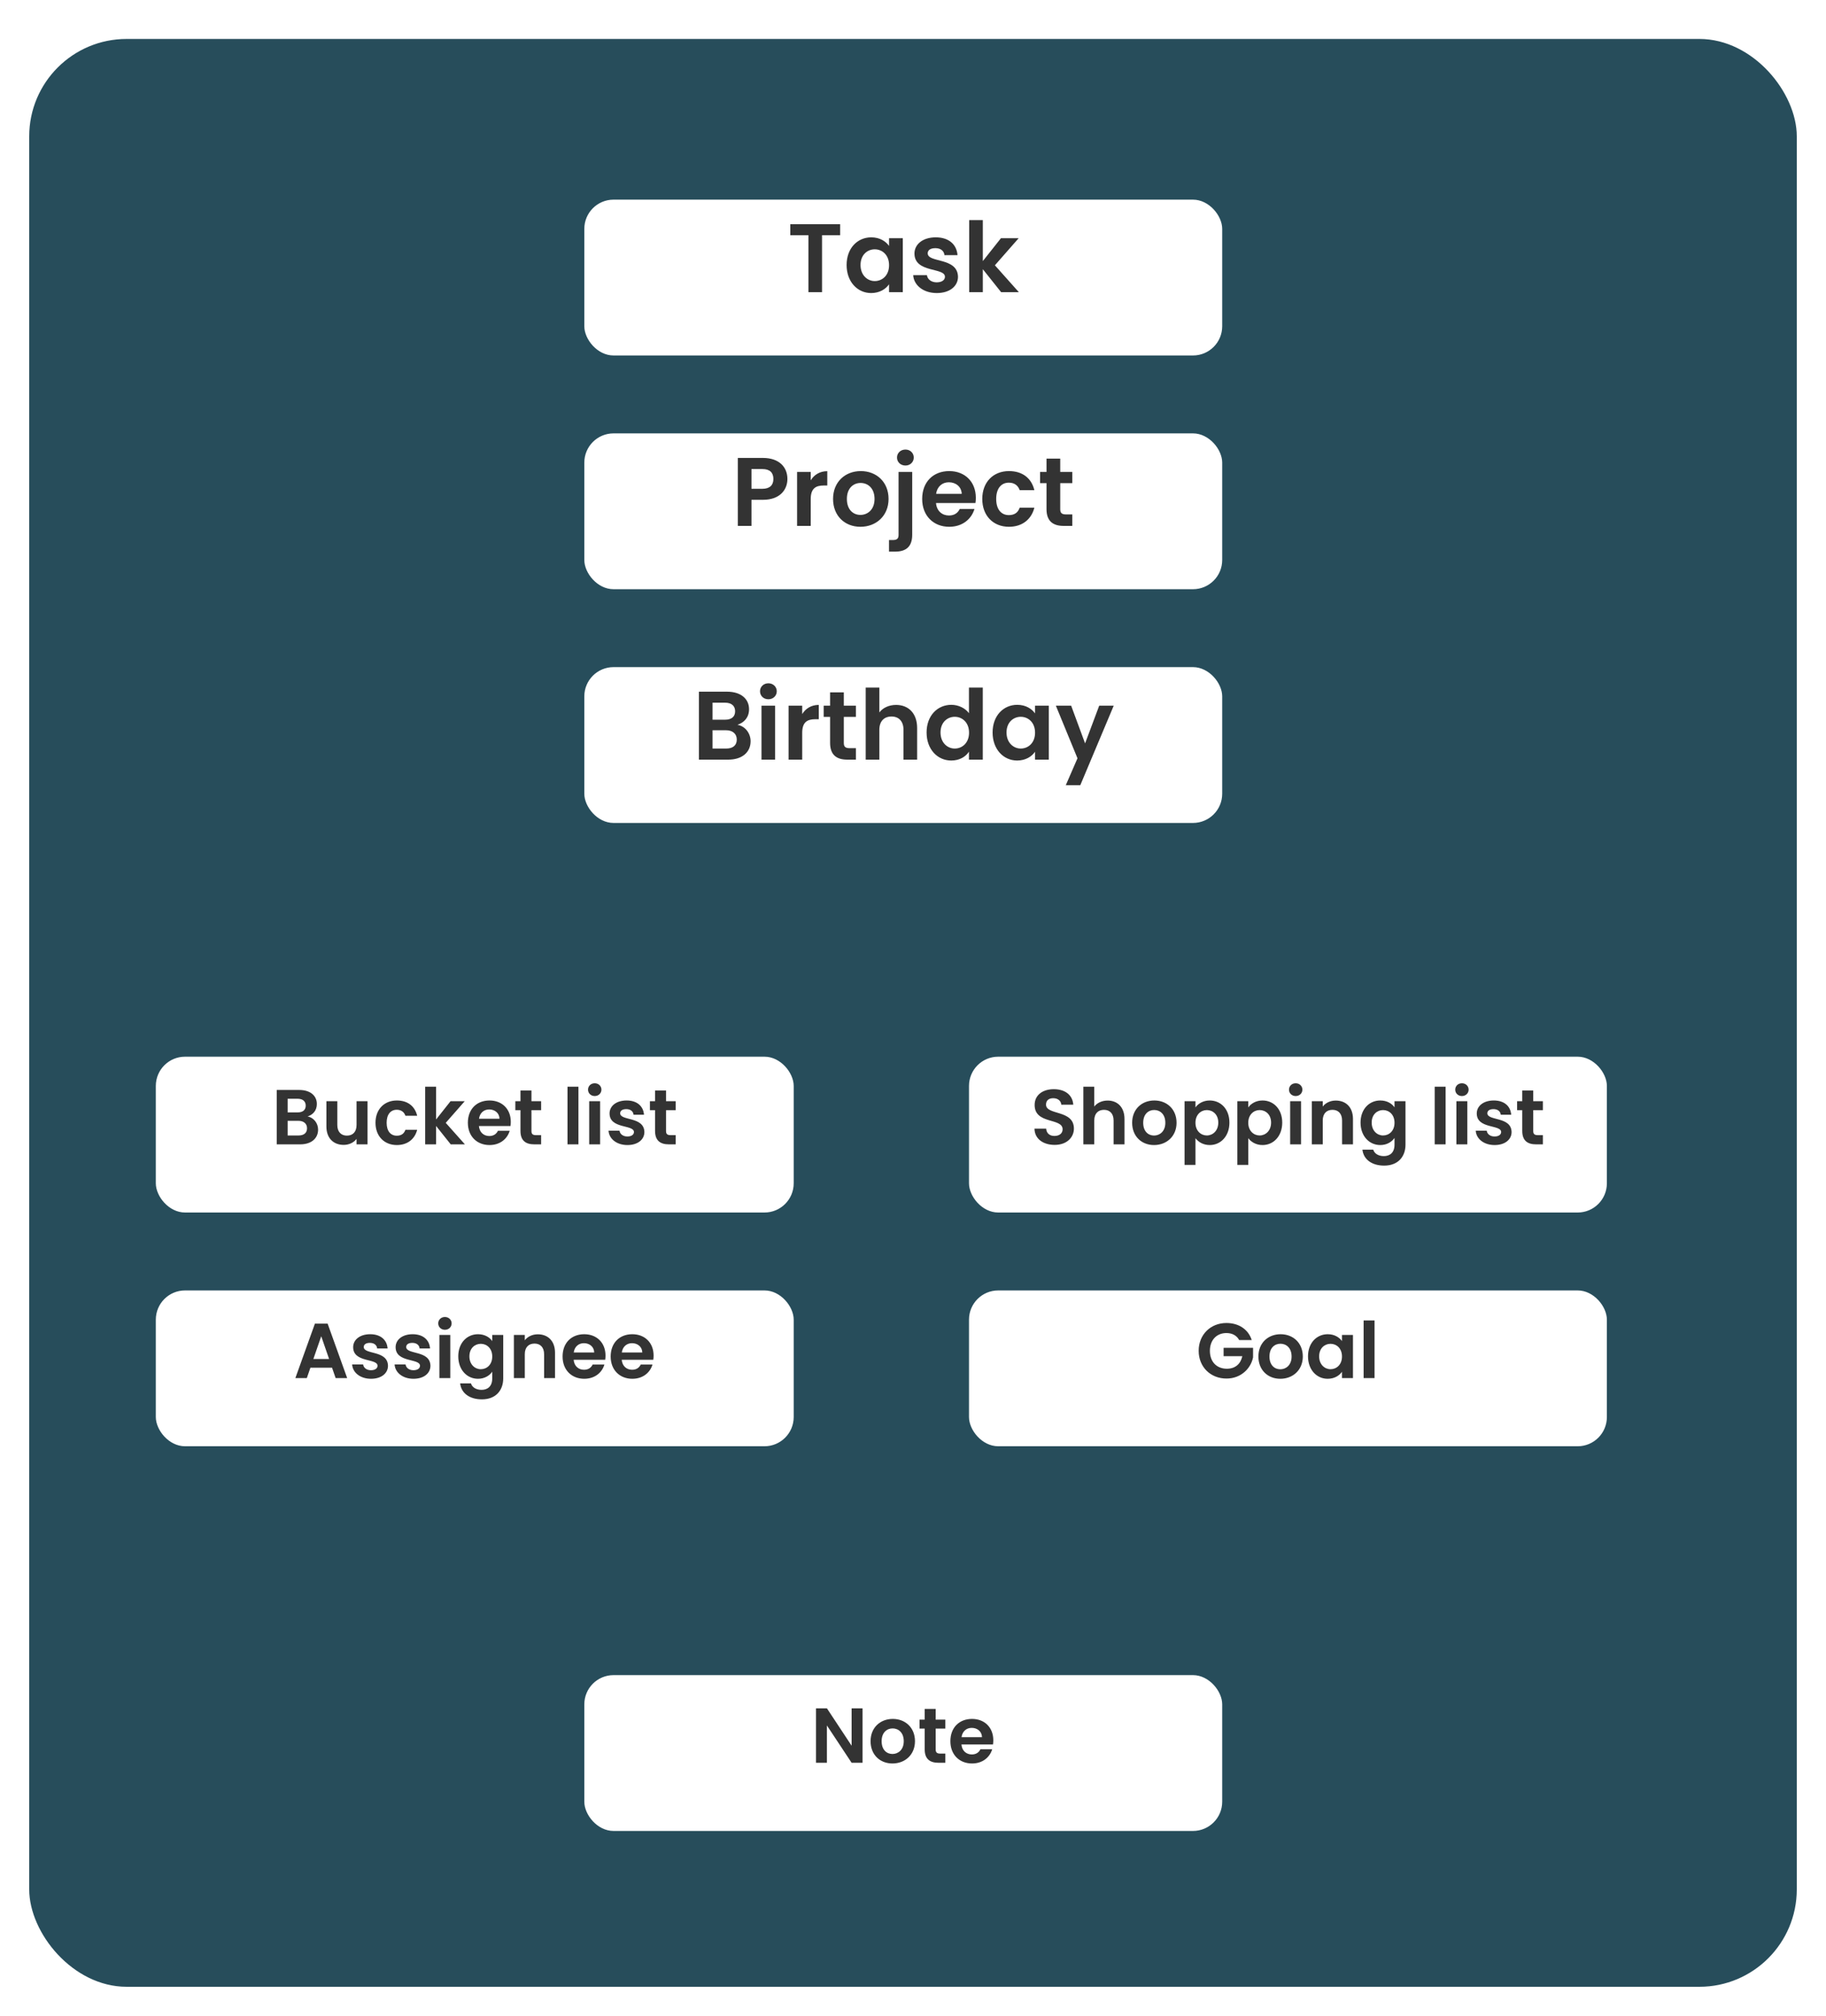 <svg width="375" height="414" viewBox="0 0 375 414" fill="none" xmlns="http://www.w3.org/2000/svg">
<g filter="url(#filter0_d_1501_17)">
<rect x="4" width="363" height="400" rx="20" fill="#274D5B"/>
</g>
<g filter="url(#filter1_d_1501_17)">
<rect x="120" y="37" width="131" height="32" rx="6" fill="white"/>
</g>
<g filter="url(#filter2_d_1501_17)">
<rect x="32" y="213" width="131" height="32" rx="6" fill="white"/>
</g>
<g filter="url(#filter3_d_1501_17)">
<rect x="32" y="261" width="131" height="32" rx="6" fill="white"/>
</g>
<g filter="url(#filter4_d_1501_17)">
<rect x="120" y="340" width="131" height="32" rx="6" fill="white"/>
</g>
<g filter="url(#filter5_d_1501_17)">
<rect x="199" y="213" width="131" height="32" rx="6" fill="white"/>
</g>
<g filter="url(#filter6_d_1501_17)">
<rect x="199" y="261" width="131" height="32" rx="6" fill="white"/>
</g>
<g filter="url(#filter7_d_1501_17)">
<rect x="120" y="85" width="131" height="32" rx="6" fill="white"/>
</g>
<g filter="url(#filter8_d_1501_17)">
<rect x="120" y="133" width="131" height="32" rx="6" fill="white"/>
</g>
<path d="M162.302 48.3H166.022V60H168.822V48.3H172.542V46.04H162.302V48.3ZM173.865 54.42C173.865 57.88 176.105 60.18 178.905 60.18C180.665 60.18 181.925 59.34 182.585 58.38V60H185.405V48.92H182.585V50.5C181.925 49.58 180.705 48.74 178.925 48.74C176.105 48.74 173.865 50.96 173.865 54.42ZM182.585 54.46C182.585 56.56 181.185 57.72 179.645 57.72C178.145 57.72 176.725 56.52 176.725 54.42C176.725 52.32 178.145 51.2 179.645 51.2C181.185 51.2 182.585 52.36 182.585 54.46ZM196.74 56.84C196.66 52.78 190.52 54.04 190.52 52.02C190.52 51.38 191.06 50.96 192.1 50.96C193.2 50.96 193.88 51.54 193.96 52.4H196.64C196.48 50.2 194.86 48.74 192.18 48.74C189.44 48.74 187.8 50.22 187.8 52.06C187.8 56.12 194.06 54.86 194.06 56.84C194.06 57.48 193.46 57.98 192.36 57.98C191.24 57.98 190.46 57.34 190.36 56.5H187.54C187.66 58.56 189.6 60.18 192.38 60.18C195.08 60.18 196.74 58.74 196.74 56.84ZM199.038 60H201.838V55.28L205.598 60H209.238L204.318 54.48L209.198 48.92H205.558L201.838 53.62V45.2H199.038V60Z" fill="#333333"/>
<path d="M154.328 100.38V96.32H156.548C158.128 96.32 158.828 97.08 158.828 98.36C158.828 99.6 158.128 100.38 156.548 100.38H154.328ZM161.708 98.36C161.708 95.94 160.028 94.04 156.668 94.04H151.528V108H154.328V102.64H156.668C160.268 102.64 161.708 100.48 161.708 98.36ZM166.496 102.48C166.496 100.34 167.496 99.7 169.156 99.7H169.896V96.76C168.356 96.76 167.196 97.5 166.496 98.64V96.92H163.696V108H166.496V102.48ZM182.482 102.46C182.482 98.96 179.982 96.74 176.782 96.74C173.582 96.74 171.082 98.96 171.082 102.46C171.082 105.94 173.502 108.18 176.702 108.18C179.922 108.18 182.482 105.94 182.482 102.46ZM173.922 102.46C173.922 100.24 175.262 99.18 176.742 99.18C178.222 99.18 179.602 100.24 179.602 102.46C179.602 104.66 178.182 105.74 176.702 105.74C175.202 105.74 173.922 104.66 173.922 102.46ZM185.956 95.6C186.936 95.6 187.656 94.88 187.656 93.96C187.656 93.04 186.936 92.32 185.956 92.32C184.936 92.32 184.216 93.04 184.216 93.96C184.216 94.88 184.936 95.6 185.956 95.6ZM184.536 96.92V109.84C184.536 110.58 184.236 110.9 183.376 110.9H182.576V113.28H183.816C185.956 113.28 187.336 112.38 187.336 109.82V96.92H184.536ZM194.863 99.04C196.303 99.04 197.463 99.96 197.503 101.42H192.243C192.463 99.9 193.523 99.04 194.863 99.04ZM200.123 104.52H197.103C196.743 105.26 196.083 105.86 194.883 105.86C193.483 105.86 192.363 104.94 192.223 103.3H200.323C200.383 102.94 200.403 102.58 200.403 102.22C200.403 98.92 198.143 96.74 194.943 96.74C191.663 96.74 189.383 98.96 189.383 102.46C189.383 105.94 191.723 108.18 194.943 108.18C197.683 108.18 199.523 106.56 200.123 104.52ZM201.726 102.46C201.726 105.94 204.006 108.18 207.206 108.18C209.966 108.18 211.826 106.62 212.426 104.26H209.406C209.066 105.26 208.346 105.78 207.186 105.78C205.626 105.78 204.586 104.62 204.586 102.46C204.586 100.3 205.626 99.12 207.186 99.12C208.346 99.12 209.086 99.72 209.406 100.66H212.426C211.826 98.18 209.966 96.74 207.206 96.74C204.006 96.74 201.726 98.98 201.726 102.46ZM214.918 104.56C214.918 107.1 216.338 108 218.458 108H220.218V105.64H218.918C218.038 105.64 217.738 105.32 217.738 104.58V99.22H220.218V96.92H217.738V94.18H214.918V96.92H213.598V99.22H214.918V104.56Z" fill="#333333"/>
<path d="M151.31 151.88C151.31 153.06 150.51 153.72 149.15 153.72H146.33V149.96H149.09C150.45 149.96 151.31 150.68 151.31 151.88ZM150.97 146.06C150.97 147.2 150.21 147.8 148.89 147.8H146.33V144.3H148.89C150.21 144.3 150.97 144.94 150.97 146.06ZM154.15 152.22C154.15 150.58 153.03 149.12 151.45 148.84C152.81 148.4 153.83 147.34 153.83 145.64C153.83 143.56 152.21 142.04 149.29 142.04H143.53V156H149.55C152.45 156 154.15 154.44 154.15 152.22ZM156.382 156H159.182V144.92H156.382V156ZM157.802 143.6C158.782 143.6 159.522 142.88 159.522 141.96C159.522 141.04 158.782 140.32 157.802 140.32C156.802 140.32 156.082 141.04 156.082 141.96C156.082 142.88 156.802 143.6 157.802 143.6ZM164.748 150.48C164.748 148.34 165.748 147.7 167.408 147.7H168.148V144.76C166.608 144.76 165.448 145.5 164.748 146.64V144.92H161.948V156H164.748V150.48ZM170.474 152.56C170.474 155.1 171.894 156 174.014 156H175.774V153.64H174.474C173.594 153.64 173.294 153.32 173.294 152.58V147.22H175.774V144.92H173.294V142.18H170.474V144.92H169.154V147.22H170.474V152.56ZM177.788 156H180.588V149.88C180.588 148.1 181.568 147.14 183.088 147.14C184.568 147.14 185.548 148.1 185.548 149.88V156H188.348V149.5C188.348 146.44 186.528 144.76 184.028 144.76C182.548 144.76 181.308 145.36 180.588 146.3V141.2H177.788V156ZM190.291 150.42C190.291 153.88 192.531 156.18 195.351 156.18C197.091 156.18 198.331 155.38 198.991 154.36V156H201.831V141.2H198.991V146.46C198.231 145.42 196.831 144.74 195.371 144.74C192.531 144.74 190.291 146.96 190.291 150.42ZM199.011 150.46C199.011 152.56 197.611 153.72 196.071 153.72C194.571 153.72 193.151 152.52 193.151 150.42C193.151 148.32 194.571 147.2 196.071 147.2C197.611 147.2 199.011 148.36 199.011 150.46ZM203.846 150.42C203.846 153.88 206.086 156.18 208.886 156.18C210.646 156.18 211.906 155.34 212.566 154.38V156H215.386V144.92H212.566V146.5C211.906 145.58 210.686 144.74 208.906 144.74C206.086 144.74 203.846 146.96 203.846 150.42ZM212.566 150.46C212.566 152.56 211.166 153.72 209.626 153.72C208.126 153.72 206.706 152.52 206.706 150.42C206.706 148.32 208.126 147.2 209.626 147.2C211.166 147.2 212.566 148.36 212.566 150.46ZM222.84 152.66L219.98 144.92H216.84L221.28 155.72L218.88 161.24H221.86L228.72 144.92H225.74L222.84 152.66Z" fill="#333333"/>
<path d="M63.055 231.704C63.055 232.648 62.415 233.176 61.327 233.176H59.071V230.168H61.279C62.367 230.168 63.055 230.744 63.055 231.704ZM62.783 227.048C62.783 227.96 62.175 228.44 61.119 228.44H59.071V225.64H61.119C62.175 225.64 62.783 226.152 62.783 227.048ZM65.327 231.976C65.327 230.664 64.431 229.496 63.167 229.272C64.255 228.92 65.071 228.072 65.071 226.712C65.071 225.048 63.775 223.832 61.439 223.832H56.831V235H61.647C63.967 235 65.327 233.752 65.327 231.976ZM75.48 226.136H73.224V231.016C73.224 232.44 72.456 233.208 71.24 233.208C70.056 233.208 69.272 232.44 69.272 231.016V226.136H67.032V231.336C67.032 233.768 68.52 235.112 70.584 235.112C71.688 235.112 72.664 234.632 73.224 233.88V235H75.48V226.136ZM77.114 230.568C77.114 233.352 78.938 235.144 81.498 235.144C83.706 235.144 85.194 233.896 85.674 232.008H83.258C82.986 232.808 82.41 233.224 81.482 233.224C80.234 233.224 79.402 232.296 79.402 230.568C79.402 228.84 80.234 227.896 81.482 227.896C82.41 227.896 83.002 228.376 83.258 229.128H85.674C85.194 227.144 83.706 225.992 81.498 225.992C78.938 225.992 77.114 227.784 77.114 230.568ZM87.315 235H89.555V231.224L92.563 235H95.475L91.539 230.584L95.443 226.136H92.531L89.555 229.896V223.16H87.315V235ZM100.467 227.832C101.619 227.832 102.547 228.568 102.579 229.736H98.371C98.547 228.52 99.395 227.832 100.467 227.832ZM104.675 232.216H102.259C101.971 232.808 101.443 233.288 100.483 233.288C99.363 233.288 98.467 232.552 98.355 231.24H104.835C104.883 230.952 104.899 230.664 104.899 230.376C104.899 227.736 103.091 225.992 100.531 225.992C97.907 225.992 96.083 227.768 96.083 230.568C96.083 233.352 97.955 235.144 100.531 235.144C102.723 235.144 104.195 233.848 104.675 232.216ZM106.886 232.248C106.886 234.28 108.022 235 109.718 235H111.126V233.112H110.086C109.382 233.112 109.142 232.856 109.142 232.264V227.976H111.126V226.136H109.142V223.944H106.886V226.136H105.83V227.976H106.886V232.248ZM116.549 235H118.789V223.16H116.549V235ZM121.002 235H123.242V226.136H121.002V235ZM122.138 225.08C122.922 225.08 123.514 224.504 123.514 223.768C123.514 223.032 122.922 222.456 122.138 222.456C121.338 222.456 120.762 223.032 120.762 223.768C120.762 224.504 121.338 225.08 122.138 225.08ZM132.336 232.472C132.272 229.224 127.36 230.232 127.36 228.616C127.36 228.104 127.792 227.768 128.624 227.768C129.504 227.768 130.048 228.232 130.112 228.92H132.256C132.128 227.16 130.832 225.992 128.688 225.992C126.496 225.992 125.184 227.176 125.184 228.648C125.184 231.896 130.192 230.888 130.192 232.472C130.192 232.984 129.712 233.384 128.832 233.384C127.936 233.384 127.312 232.872 127.232 232.2H124.976C125.072 233.848 126.624 235.144 128.848 235.144C131.008 235.144 132.336 233.992 132.336 232.472ZM134.526 232.248C134.526 234.28 135.662 235 137.358 235H138.766V233.112H137.726C137.022 233.112 136.782 232.856 136.782 232.264V227.976H138.766V226.136H136.782V223.944H134.526V226.136H133.47V227.976H134.526V232.248Z" fill="#333333"/>
<path d="M68.93 283H71.298L67.282 271.816H64.674L60.658 283H63.01L63.746 280.872H68.194L68.93 283ZM67.586 279.08H64.354L65.97 274.408L67.586 279.08ZM79.679 280.472C79.615 277.224 74.703 278.232 74.703 276.616C74.703 276.104 75.135 275.768 75.967 275.768C76.847 275.768 77.391 276.232 77.455 276.92H79.599C79.471 275.16 78.175 273.992 76.031 273.992C73.839 273.992 72.527 275.176 72.527 276.648C72.527 279.896 77.535 278.888 77.535 280.472C77.535 280.984 77.055 281.384 76.175 281.384C75.279 281.384 74.655 280.872 74.575 280.2H72.319C72.415 281.848 73.967 283.144 76.191 283.144C78.351 283.144 79.679 281.992 79.679 280.472ZM88.398 280.472C88.334 277.224 83.422 278.232 83.422 276.616C83.422 276.104 83.854 275.768 84.686 275.768C85.566 275.768 86.11 276.232 86.174 276.92H88.318C88.19 275.16 86.894 273.992 84.75 273.992C82.558 273.992 81.246 275.176 81.246 276.648C81.246 279.896 86.254 278.888 86.254 280.472C86.254 280.984 85.774 281.384 84.894 281.384C83.998 281.384 83.374 280.872 83.294 280.2H81.038C81.134 281.848 82.686 283.144 84.91 283.144C87.07 283.144 88.398 281.992 88.398 280.472ZM90.237 283H92.477V274.136H90.237V283ZM91.373 273.08C92.157 273.08 92.749 272.504 92.749 271.768C92.749 271.032 92.157 270.456 91.373 270.456C90.573 270.456 89.997 271.032 89.997 271.768C89.997 272.504 90.573 273.08 91.373 273.08ZM94.114 278.536C94.114 281.304 95.906 283.144 98.162 283.144C99.554 283.144 100.562 282.456 101.09 281.688V283.064C101.09 284.712 100.13 285.416 98.898 285.416C97.778 285.416 96.946 284.888 96.722 284.088H94.498C94.722 286.12 96.466 287.368 98.962 287.368C101.874 287.368 103.346 285.464 103.346 283.064V274.136H101.09V275.4C100.562 274.632 99.554 273.992 98.162 273.992C95.906 273.992 94.114 275.768 94.114 278.536ZM101.09 278.568C101.09 280.248 99.97 281.176 98.738 281.176C97.538 281.176 96.402 280.216 96.402 278.536C96.402 276.856 97.538 275.96 98.738 275.96C99.97 275.96 101.09 276.888 101.09 278.568ZM111.742 283H113.982V277.8C113.982 275.352 112.51 274.008 110.446 274.008C109.31 274.008 108.35 274.488 107.774 275.24V274.136H105.534V283H107.774V278.104C107.774 276.68 108.558 275.912 109.774 275.912C110.958 275.912 111.742 276.68 111.742 278.104V283ZM119.92 275.832C121.072 275.832 122 276.568 122.032 277.736H117.824C118 276.52 118.848 275.832 119.92 275.832ZM124.128 280.216H121.712C121.424 280.808 120.896 281.288 119.936 281.288C118.816 281.288 117.92 280.552 117.808 279.24H124.288C124.336 278.952 124.352 278.664 124.352 278.376C124.352 275.736 122.544 273.992 119.984 273.992C117.36 273.992 115.536 275.768 115.536 278.568C115.536 281.352 117.408 283.144 119.984 283.144C122.176 283.144 123.648 281.848 124.128 280.216ZM129.795 275.832C130.947 275.832 131.875 276.568 131.907 277.736H127.699C127.875 276.52 128.723 275.832 129.795 275.832ZM134.003 280.216H131.587C131.299 280.808 130.771 281.288 129.811 281.288C128.691 281.288 127.795 280.552 127.683 279.24H134.163C134.211 278.952 134.227 278.664 134.227 278.376C134.227 275.736 132.419 273.992 129.859 273.992C127.235 273.992 125.411 275.768 125.411 278.568C125.411 281.352 127.283 283.144 129.859 283.144C132.051 283.144 133.523 281.848 134.003 280.216Z" fill="#333333"/>
<path d="M174.893 350.816V358.496L169.821 350.816H167.581V362H169.821V354.336L174.893 362H177.133V350.816H174.893ZM187.906 357.568C187.906 354.768 185.906 352.992 183.346 352.992C180.786 352.992 178.786 354.768 178.786 357.568C178.786 360.352 180.722 362.144 183.282 362.144C185.858 362.144 187.906 360.352 187.906 357.568ZM181.058 357.568C181.058 355.792 182.13 354.944 183.314 354.944C184.498 354.944 185.602 355.792 185.602 357.568C185.602 359.328 184.466 360.192 183.282 360.192C182.082 360.192 181.058 359.328 181.058 357.568ZM189.901 359.248C189.901 361.28 191.037 362 192.733 362H194.141V360.112H193.101C192.397 360.112 192.157 359.856 192.157 359.264V354.976H194.141V353.136H192.157V350.944H189.901V353.136H188.845V354.976H189.901V359.248ZM199.56 354.832C200.712 354.832 201.64 355.568 201.672 356.736H197.464C197.64 355.52 198.488 354.832 199.56 354.832ZM203.768 359.216H201.352C201.064 359.808 200.536 360.288 199.576 360.288C198.456 360.288 197.56 359.552 197.448 358.24H203.928C203.976 357.952 203.992 357.664 203.992 357.376C203.992 354.736 202.184 352.992 199.624 352.992C197 352.992 195.176 354.768 195.176 357.568C195.176 360.352 197.048 362.144 199.624 362.144C201.816 362.144 203.288 360.848 203.768 359.216Z" fill="#333333"/>
<path d="M251.865 271.688C248.633 271.688 246.169 274.056 246.169 277.4C246.169 280.744 248.633 283.096 251.881 283.096C254.857 283.096 256.889 281.016 257.337 278.744V276.792H251.289V278.504H255.129C254.793 280.088 253.689 281.08 251.961 281.08C249.881 281.08 248.473 279.672 248.473 277.4C248.473 275.176 249.865 273.752 251.865 273.752C253.049 273.752 253.977 274.248 254.489 275.192H257.065C256.345 272.952 254.361 271.688 251.865 271.688ZM267.555 278.568C267.555 275.768 265.555 273.992 262.995 273.992C260.435 273.992 258.435 275.768 258.435 278.568C258.435 281.352 260.371 283.144 262.931 283.144C265.507 283.144 267.555 281.352 267.555 278.568ZM260.707 278.568C260.707 276.792 261.779 275.944 262.963 275.944C264.147 275.944 265.251 276.792 265.251 278.568C265.251 280.328 264.115 281.192 262.931 281.192C261.731 281.192 260.707 280.328 260.707 278.568ZM268.622 278.536C268.622 281.304 270.414 283.144 272.654 283.144C274.062 283.144 275.07 282.472 275.598 281.704V283H277.854V274.136H275.598V275.4C275.07 274.664 274.094 273.992 272.67 273.992C270.414 273.992 268.622 275.768 268.622 278.536ZM275.598 278.568C275.598 280.248 274.478 281.176 273.246 281.176C272.046 281.176 270.91 280.216 270.91 278.536C270.91 276.856 272.046 275.96 273.246 275.96C274.478 275.96 275.598 276.888 275.598 278.568ZM280.042 283H282.282V271.16H280.042V283Z" fill="#333333"/>
<path d="M220.545 231.768C220.545 227.832 214.817 229.08 214.817 226.84C214.817 225.928 215.473 225.496 216.353 225.528C217.313 225.544 217.905 226.12 217.953 226.856H220.417C220.273 224.84 218.705 223.672 216.417 223.672C214.113 223.672 212.481 224.888 212.481 226.904C212.465 230.952 218.225 229.496 218.225 231.912C218.225 232.712 217.601 233.272 216.545 233.272C215.505 233.272 214.913 232.68 214.849 231.784H212.449C212.481 233.896 214.273 235.112 216.593 235.112C219.137 235.112 220.545 233.528 220.545 231.768ZM222.487 235H224.727V230.104C224.727 228.68 225.511 227.912 226.727 227.912C227.911 227.912 228.695 228.68 228.695 230.104V235H230.935V229.8C230.935 227.352 229.479 226.008 227.479 226.008C226.295 226.008 225.303 226.488 224.727 227.24V223.16H222.487V235ZM241.625 230.568C241.625 227.768 239.625 225.992 237.065 225.992C234.505 225.992 232.505 227.768 232.505 230.568C232.505 233.352 234.441 235.144 237.001 235.144C239.577 235.144 241.625 233.352 241.625 230.568ZM234.777 230.568C234.777 228.792 235.849 227.944 237.033 227.944C238.217 227.944 239.321 228.792 239.321 230.568C239.321 232.328 238.185 233.192 237.001 233.192C235.801 233.192 234.777 232.328 234.777 230.568ZM245.508 227.416V226.136H243.268V239.224H245.508V233.736C246.052 234.456 247.044 235.144 248.436 235.144C250.708 235.144 252.484 233.304 252.484 230.536C252.484 227.768 250.708 225.992 248.436 225.992C247.06 225.992 246.036 226.664 245.508 227.416ZM250.196 230.536C250.196 232.216 249.06 233.176 247.844 233.176C246.644 233.176 245.508 232.248 245.508 230.568C245.508 228.888 246.644 227.96 247.844 227.96C249.06 227.96 250.196 228.856 250.196 230.536ZM256.352 227.416V226.136H254.112V239.224H256.352V233.736C256.896 234.456 257.888 235.144 259.28 235.144C261.552 235.144 263.328 233.304 263.328 230.536C263.328 227.768 261.552 225.992 259.28 225.992C257.904 225.992 256.88 226.664 256.352 227.416ZM261.04 230.536C261.04 232.216 259.904 233.176 258.688 233.176C257.488 233.176 256.352 232.248 256.352 230.568C256.352 228.888 257.488 227.96 258.688 227.96C259.904 227.96 261.04 228.856 261.04 230.536ZM264.956 235H267.196V226.136H264.956V235ZM266.092 225.08C266.876 225.08 267.468 224.504 267.468 223.768C267.468 223.032 266.876 222.456 266.092 222.456C265.292 222.456 264.716 223.032 264.716 223.768C264.716 224.504 265.292 225.08 266.092 225.08ZM275.617 235H277.857V229.8C277.857 227.352 276.385 226.008 274.321 226.008C273.185 226.008 272.225 226.488 271.649 227.24V226.136H269.409V235H271.649V230.104C271.649 228.68 272.433 227.912 273.649 227.912C274.833 227.912 275.617 228.68 275.617 230.104V235ZM279.411 230.536C279.411 233.304 281.203 235.144 283.459 235.144C284.851 235.144 285.859 234.456 286.387 233.688V235.064C286.387 236.712 285.427 237.416 284.195 237.416C283.075 237.416 282.243 236.888 282.019 236.088H279.795C280.019 238.12 281.763 239.368 284.259 239.368C287.171 239.368 288.643 237.464 288.643 235.064V226.136H286.387V227.4C285.859 226.632 284.851 225.992 283.459 225.992C281.203 225.992 279.411 227.768 279.411 230.536ZM286.387 230.568C286.387 232.248 285.267 233.176 284.035 233.176C282.835 233.176 281.699 232.216 281.699 230.536C281.699 228.856 282.835 227.96 284.035 227.96C285.267 227.96 286.387 228.888 286.387 230.568ZM294.643 235H296.883V223.16H294.643V235ZM299.096 235H301.336V226.136H299.096V235ZM300.232 225.08C301.016 225.08 301.608 224.504 301.608 223.768C301.608 223.032 301.016 222.456 300.232 222.456C299.432 222.456 298.856 223.032 298.856 223.768C298.856 224.504 299.432 225.08 300.232 225.08ZM310.429 232.472C310.365 229.224 305.453 230.232 305.453 228.616C305.453 228.104 305.885 227.768 306.717 227.768C307.597 227.768 308.141 228.232 308.205 228.92H310.349C310.221 227.16 308.925 225.992 306.781 225.992C304.589 225.992 303.277 227.176 303.277 228.648C303.277 231.896 308.285 230.888 308.285 232.472C308.285 232.984 307.805 233.384 306.925 233.384C306.029 233.384 305.405 232.872 305.325 232.2H303.069C303.165 233.848 304.717 235.144 306.941 235.144C309.101 235.144 310.429 233.992 310.429 232.472ZM312.62 232.248C312.62 234.28 313.756 235 315.452 235H316.86V233.112H315.82C315.116 233.112 314.876 232.856 314.876 232.264V227.976H316.86V226.136H314.876V223.944H312.62V226.136H311.564V227.976H312.62V232.248Z" fill="#333333"/>
<defs>
<filter id="filter0_d_1501_17" x="0" y="0" width="375" height="414" filterUnits="userSpaceOnUse" color-interpolation-filters="sRGB">
<feFlood flood-opacity="0" result="BackgroundImageFix"/>
<feColorMatrix in="SourceAlpha" type="matrix" values="0 0 0 0 0 0 0 0 0 0 0 0 0 0 0 0 0 0 127 0" result="hardAlpha"/>
<feMorphology radius="2" operator="dilate" in="SourceAlpha" result="effect1_dropShadow_1501_17"/>
<feOffset dx="2" dy="8"/>
<feGaussianBlur stdDeviation="2"/>
<feColorMatrix type="matrix" values="0 0 0 0 0.153 0 0 0 0 0.302 0 0 0 0 0.357 0 0 0 0.69 0"/>
<feBlend mode="normal" in2="BackgroundImageFix" result="effect1_dropShadow_1501_17"/>
<feBlend mode="normal" in="SourceGraphic" in2="effect1_dropShadow_1501_17" result="shape"/>
</filter>
<filter id="filter1_d_1501_17" x="116" y="37" width="139" height="40" filterUnits="userSpaceOnUse" color-interpolation-filters="sRGB">
<feFlood flood-opacity="0" result="BackgroundImageFix"/>
<feColorMatrix in="SourceAlpha" type="matrix" values="0 0 0 0 0 0 0 0 0 0 0 0 0 0 0 0 0 0 127 0" result="hardAlpha"/>
<feOffset dy="4"/>
<feGaussianBlur stdDeviation="2"/>
<feColorMatrix type="matrix" values="0 0 0 0 0 0 0 0 0 0 0 0 0 0 0 0 0 0 0.25 0"/>
<feBlend mode="normal" in2="BackgroundImageFix" result="effect1_dropShadow_1501_17"/>
<feBlend mode="normal" in="SourceGraphic" in2="effect1_dropShadow_1501_17" result="shape"/>
</filter>
<filter id="filter2_d_1501_17" x="28" y="213" width="139" height="40" filterUnits="userSpaceOnUse" color-interpolation-filters="sRGB">
<feFlood flood-opacity="0" result="BackgroundImageFix"/>
<feColorMatrix in="SourceAlpha" type="matrix" values="0 0 0 0 0 0 0 0 0 0 0 0 0 0 0 0 0 0 127 0" result="hardAlpha"/>
<feOffset dy="4"/>
<feGaussianBlur stdDeviation="2"/>
<feColorMatrix type="matrix" values="0 0 0 0 0 0 0 0 0 0 0 0 0 0 0 0 0 0 0.25 0"/>
<feBlend mode="normal" in2="BackgroundImageFix" result="effect1_dropShadow_1501_17"/>
<feBlend mode="normal" in="SourceGraphic" in2="effect1_dropShadow_1501_17" result="shape"/>
</filter>
<filter id="filter3_d_1501_17" x="28" y="261" width="139" height="40" filterUnits="userSpaceOnUse" color-interpolation-filters="sRGB">
<feFlood flood-opacity="0" result="BackgroundImageFix"/>
<feColorMatrix in="SourceAlpha" type="matrix" values="0 0 0 0 0 0 0 0 0 0 0 0 0 0 0 0 0 0 127 0" result="hardAlpha"/>
<feOffset dy="4"/>
<feGaussianBlur stdDeviation="2"/>
<feColorMatrix type="matrix" values="0 0 0 0 0 0 0 0 0 0 0 0 0 0 0 0 0 0 0.25 0"/>
<feBlend mode="normal" in2="BackgroundImageFix" result="effect1_dropShadow_1501_17"/>
<feBlend mode="normal" in="SourceGraphic" in2="effect1_dropShadow_1501_17" result="shape"/>
</filter>
<filter id="filter4_d_1501_17" x="116" y="340" width="139" height="40" filterUnits="userSpaceOnUse" color-interpolation-filters="sRGB">
<feFlood flood-opacity="0" result="BackgroundImageFix"/>
<feColorMatrix in="SourceAlpha" type="matrix" values="0 0 0 0 0 0 0 0 0 0 0 0 0 0 0 0 0 0 127 0" result="hardAlpha"/>
<feOffset dy="4"/>
<feGaussianBlur stdDeviation="2"/>
<feColorMatrix type="matrix" values="0 0 0 0 0 0 0 0 0 0 0 0 0 0 0 0 0 0 0.25 0"/>
<feBlend mode="normal" in2="BackgroundImageFix" result="effect1_dropShadow_1501_17"/>
<feBlend mode="normal" in="SourceGraphic" in2="effect1_dropShadow_1501_17" result="shape"/>
</filter>
<filter id="filter5_d_1501_17" x="195" y="213" width="139" height="40" filterUnits="userSpaceOnUse" color-interpolation-filters="sRGB">
<feFlood flood-opacity="0" result="BackgroundImageFix"/>
<feColorMatrix in="SourceAlpha" type="matrix" values="0 0 0 0 0 0 0 0 0 0 0 0 0 0 0 0 0 0 127 0" result="hardAlpha"/>
<feOffset dy="4"/>
<feGaussianBlur stdDeviation="2"/>
<feColorMatrix type="matrix" values="0 0 0 0 0 0 0 0 0 0 0 0 0 0 0 0 0 0 0.25 0"/>
<feBlend mode="normal" in2="BackgroundImageFix" result="effect1_dropShadow_1501_17"/>
<feBlend mode="normal" in="SourceGraphic" in2="effect1_dropShadow_1501_17" result="shape"/>
</filter>
<filter id="filter6_d_1501_17" x="195" y="261" width="139" height="40" filterUnits="userSpaceOnUse" color-interpolation-filters="sRGB">
<feFlood flood-opacity="0" result="BackgroundImageFix"/>
<feColorMatrix in="SourceAlpha" type="matrix" values="0 0 0 0 0 0 0 0 0 0 0 0 0 0 0 0 0 0 127 0" result="hardAlpha"/>
<feOffset dy="4"/>
<feGaussianBlur stdDeviation="2"/>
<feColorMatrix type="matrix" values="0 0 0 0 0 0 0 0 0 0 0 0 0 0 0 0 0 0 0.25 0"/>
<feBlend mode="normal" in2="BackgroundImageFix" result="effect1_dropShadow_1501_17"/>
<feBlend mode="normal" in="SourceGraphic" in2="effect1_dropShadow_1501_17" result="shape"/>
</filter>
<filter id="filter7_d_1501_17" x="116" y="85" width="139" height="40" filterUnits="userSpaceOnUse" color-interpolation-filters="sRGB">
<feFlood flood-opacity="0" result="BackgroundImageFix"/>
<feColorMatrix in="SourceAlpha" type="matrix" values="0 0 0 0 0 0 0 0 0 0 0 0 0 0 0 0 0 0 127 0" result="hardAlpha"/>
<feOffset dy="4"/>
<feGaussianBlur stdDeviation="2"/>
<feColorMatrix type="matrix" values="0 0 0 0 0 0 0 0 0 0 0 0 0 0 0 0 0 0 0.25 0"/>
<feBlend mode="normal" in2="BackgroundImageFix" result="effect1_dropShadow_1501_17"/>
<feBlend mode="normal" in="SourceGraphic" in2="effect1_dropShadow_1501_17" result="shape"/>
</filter>
<filter id="filter8_d_1501_17" x="116" y="133" width="139" height="40" filterUnits="userSpaceOnUse" color-interpolation-filters="sRGB">
<feFlood flood-opacity="0" result="BackgroundImageFix"/>
<feColorMatrix in="SourceAlpha" type="matrix" values="0 0 0 0 0 0 0 0 0 0 0 0 0 0 0 0 0 0 127 0" result="hardAlpha"/>
<feOffset dy="4"/>
<feGaussianBlur stdDeviation="2"/>
<feColorMatrix type="matrix" values="0 0 0 0 0 0 0 0 0 0 0 0 0 0 0 0 0 0 0.25 0"/>
<feBlend mode="normal" in2="BackgroundImageFix" result="effect1_dropShadow_1501_17"/>
<feBlend mode="normal" in="SourceGraphic" in2="effect1_dropShadow_1501_17" result="shape"/>
</filter>
</defs>
</svg>

